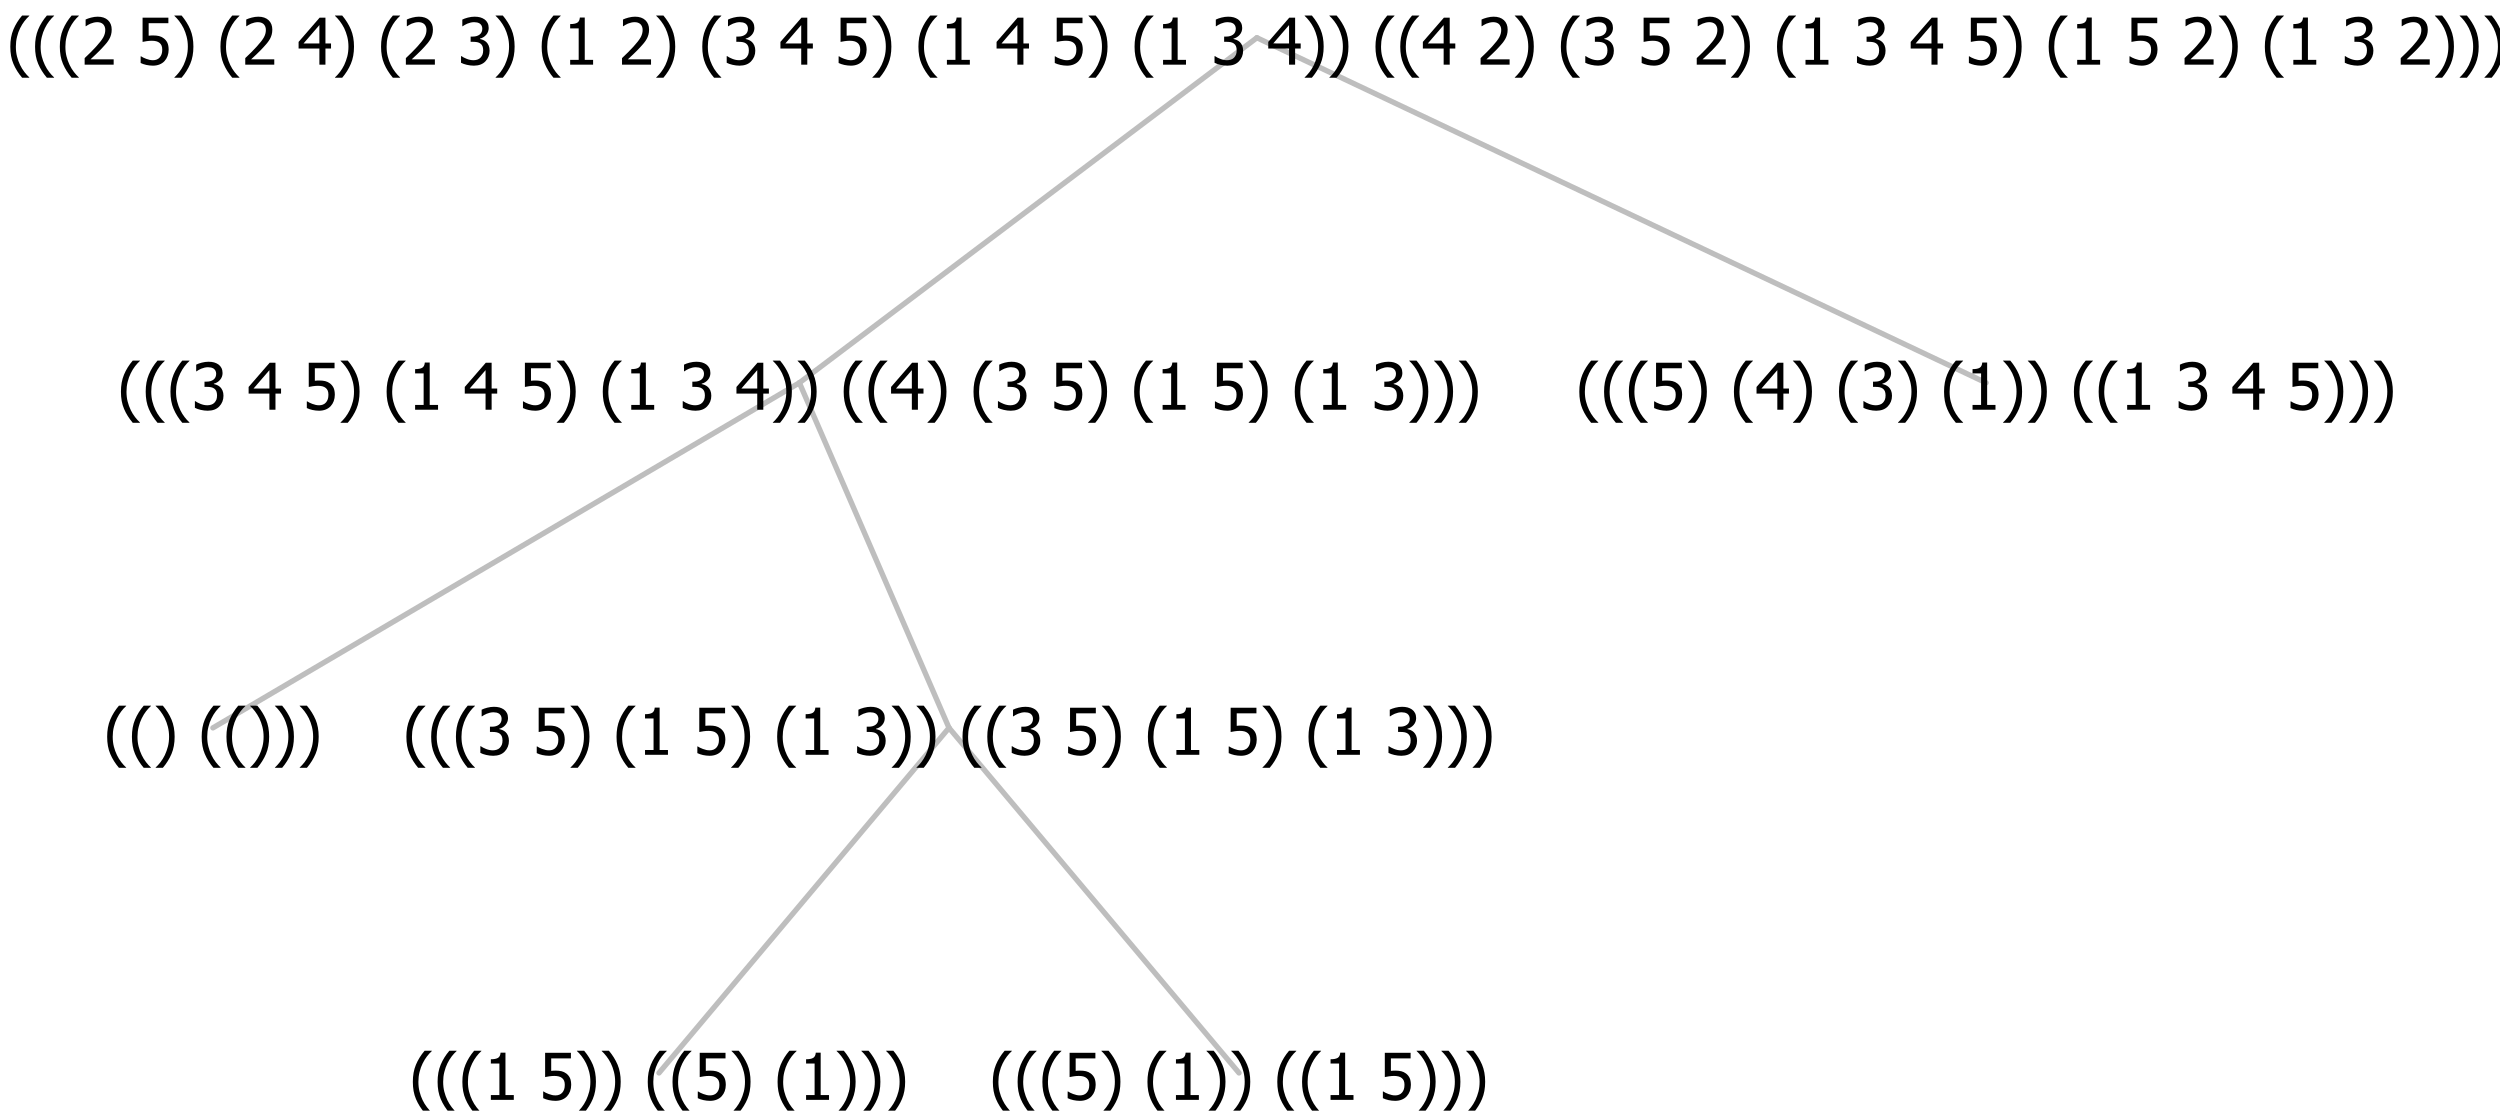 <?xml version="1.0" encoding="UTF-8"?>
<svg xmlns="http://www.w3.org/2000/svg" xmlns:xlink="http://www.w3.org/1999/xlink" width="463.688" height="206" viewBox="0 0 463.688 206" version="1.1">
<defs>
<g>
<symbol overflow="visible" id="glyph0-0">
<path style="stroke:none;" d="M 1.5 0 L 1.5 -9 L 10.5 -9 L 10.5 0 Z M 2.25 -0.75 L 9.75 -0.75 L 9.75 -8.25 L 2.25 -8.25 Z "/>
</symbol>
<symbol overflow="visible" id="glyph0-1">
<path style="stroke:none;" d="M 4.16 2.414 L 2.82 2.414 C 2.133 1.605 1.598 0.75 1.215 -0.152 C 0.824 -1.055 0.633 -2.121 0.633 -3.352 C 0.633 -4.555 0.824 -5.613 1.211 -6.531 C 1.594 -7.445 2.129 -8.309 2.82 -9.117 L 4.16 -9.117 L 4.16 -9.059 C 3.844 -8.773 3.539 -8.441 3.254 -8.07 C 2.965 -7.695 2.699 -7.262 2.453 -6.766 C 2.215 -6.285 2.023 -5.758 1.883 -5.18 C 1.734 -4.602 1.664 -3.992 1.664 -3.352 C 1.664 -2.684 1.734 -2.07 1.879 -1.52 C 2.02 -0.961 2.211 -0.438 2.453 0.062 C 2.684 0.543 2.953 0.977 3.258 1.367 C 3.559 1.754 3.859 2.086 4.16 2.355 Z "/>
</symbol>
<symbol overflow="visible" id="glyph0-2">
<path style="stroke:none;" d="M 3.961 -3.352 C 3.961 -2.141 3.766 -1.078 3.379 -0.168 C 2.992 0.746 2.457 1.605 1.773 2.414 L 0.434 2.414 L 0.434 2.355 C 0.73 2.086 1.031 1.754 1.34 1.363 C 1.641 0.969 1.906 0.535 2.141 0.062 C 2.375 -0.441 2.566 -0.969 2.715 -1.531 C 2.855 -2.09 2.93 -2.699 2.93 -3.352 C 2.93 -3.996 2.855 -4.605 2.711 -5.18 C 2.566 -5.75 2.375 -6.277 2.141 -6.766 C 1.898 -7.246 1.629 -7.684 1.328 -8.074 C 1.027 -8.461 0.73 -8.789 0.434 -9.059 L 0.434 -9.117 L 1.773 -9.117 C 2.453 -8.309 2.988 -7.449 3.379 -6.539 C 3.766 -5.625 3.961 -4.562 3.961 -3.352 Z "/>
</symbol>
<symbol overflow="visible" id="glyph0-3">
<path style="stroke:none;" d=""/>
</symbol>
<symbol overflow="visible" id="glyph0-4">
<path style="stroke:none;" d="M 5.578 0 L 1.324 0 L 1.324 -0.891 L 2.906 -0.891 L 2.906 -6.738 L 1.324 -6.738 L 1.324 -7.535 C 1.918 -7.535 2.355 -7.617 2.645 -7.789 C 2.926 -7.957 3.086 -8.281 3.125 -8.754 L 4.031 -8.754 L 4.031 -0.891 L 5.578 -0.891 Z "/>
</symbol>
<symbol overflow="visible" id="glyph0-5">
<path style="stroke:none;" d="M 5.922 -2.777 C 5.918 -2.355 5.852 -1.965 5.719 -1.605 C 5.586 -1.246 5.398 -0.934 5.156 -0.672 C 4.91 -0.402 4.602 -0.195 4.238 -0.047 C 3.871 0.102 3.465 0.176 3.012 0.18 C 2.59 0.176 2.176 0.129 1.777 0.043 C 1.371 -0.051 1.023 -0.168 0.727 -0.316 L 0.727 -1.555 L 0.809 -1.555 C 0.898 -1.484 1.027 -1.41 1.195 -1.328 C 1.359 -1.242 1.543 -1.164 1.75 -1.09 C 1.98 -1.008 2.191 -0.941 2.383 -0.898 C 2.574 -0.852 2.789 -0.832 3.031 -0.832 C 3.262 -0.832 3.492 -0.871 3.715 -0.957 C 3.934 -1.039 4.125 -1.176 4.289 -1.367 C 4.434 -1.535 4.543 -1.738 4.621 -1.969 C 4.695 -2.195 4.734 -2.465 4.734 -2.781 C 4.734 -3.09 4.691 -3.344 4.609 -3.543 C 4.523 -3.742 4.402 -3.906 4.242 -4.039 C 4.074 -4.18 3.867 -4.285 3.625 -4.348 C 3.379 -4.41 3.105 -4.441 2.805 -4.441 C 2.488 -4.441 2.172 -4.414 1.852 -4.367 C 1.531 -4.316 1.273 -4.273 1.086 -4.23 L 1.086 -8.727 L 5.871 -8.727 L 5.871 -7.699 L 2.215 -7.699 L 2.215 -5.379 C 2.355 -5.395 2.492 -5.406 2.629 -5.414 C 2.766 -5.422 2.891 -5.426 3.008 -5.426 C 3.445 -5.426 3.824 -5.387 4.137 -5.312 C 4.445 -5.238 4.742 -5.094 5.027 -4.883 C 5.316 -4.66 5.535 -4.387 5.691 -4.062 C 5.84 -3.73 5.918 -3.305 5.922 -2.777 Z "/>
</symbol>
<symbol overflow="visible" id="glyph0-6">
<path style="stroke:none;" d="M 2.992 -7.891 C 2.781 -7.887 2.57 -7.863 2.363 -7.816 C 2.148 -7.766 1.941 -7.699 1.742 -7.617 C 1.551 -7.539 1.387 -7.457 1.25 -7.371 C 1.109 -7.285 0.988 -7.203 0.879 -7.133 L 0.809 -7.133 L 0.809 -8.367 C 1.059 -8.5 1.402 -8.621 1.84 -8.738 C 2.277 -8.848 2.691 -8.906 3.086 -8.906 C 3.48 -8.906 3.824 -8.863 4.121 -8.785 C 4.41 -8.699 4.68 -8.578 4.922 -8.414 C 5.18 -8.227 5.371 -8 5.504 -7.734 C 5.633 -7.469 5.699 -7.156 5.703 -6.805 C 5.699 -6.32 5.543 -5.898 5.227 -5.535 C 4.906 -5.172 4.527 -4.941 4.09 -4.844 L 4.09 -4.766 C 4.273 -4.727 4.469 -4.668 4.68 -4.582 C 4.887 -4.496 5.082 -4.367 5.262 -4.203 C 5.441 -4.031 5.586 -3.816 5.699 -3.551 C 5.812 -3.285 5.871 -2.965 5.871 -2.59 C 5.871 -2.195 5.801 -1.832 5.668 -1.504 C 5.531 -1.172 5.344 -0.879 5.098 -0.625 C 4.844 -0.355 4.535 -0.156 4.18 -0.023 C 3.816 0.109 3.41 0.176 2.953 0.18 C 2.516 0.176 2.082 0.125 1.652 0.023 C 1.223 -0.078 0.859 -0.203 0.57 -0.359 L 0.57 -1.594 L 0.648 -1.594 C 0.895 -1.414 1.227 -1.242 1.641 -1.078 C 2.055 -0.914 2.469 -0.832 2.883 -0.832 C 3.121 -0.832 3.359 -0.867 3.602 -0.945 C 3.84 -1.02 4.039 -1.145 4.203 -1.32 C 4.355 -1.488 4.477 -1.68 4.559 -1.887 C 4.637 -2.09 4.676 -2.352 4.68 -2.672 C 4.676 -2.988 4.629 -3.246 4.543 -3.453 C 4.449 -3.652 4.324 -3.812 4.16 -3.93 C 3.996 -4.047 3.801 -4.129 3.578 -4.176 C 3.352 -4.219 3.109 -4.242 2.848 -4.242 L 2.352 -4.242 L 2.352 -5.215 L 2.734 -5.215 C 3.262 -5.215 3.691 -5.34 4.02 -5.59 C 4.348 -5.84 4.512 -6.203 4.516 -6.68 C 4.512 -6.898 4.469 -7.086 4.387 -7.246 C 4.297 -7.402 4.188 -7.527 4.062 -7.625 C 3.906 -7.719 3.742 -7.789 3.566 -7.832 C 3.383 -7.867 3.191 -7.887 2.992 -7.891 Z "/>
</symbol>
<symbol overflow="visible" id="glyph0-7">
<path style="stroke:none;" d="M 6.25 -3 L 5.215 -3 L 5.215 0 L 4.09 0 L 4.09 -3 L 0.234 -3 L 0.234 -4.23 L 4.137 -8.727 L 5.215 -8.727 L 5.215 -3.938 L 6.25 -3.938 Z M 4.09 -3.938 L 4.09 -7.348 L 1.148 -3.938 Z "/>
</symbol>
<symbol overflow="visible" id="glyph0-8">
<path style="stroke:none;" d="M 6.023 0 L 0.641 0 L 0.641 -1.227 C 1.023 -1.586 1.391 -1.938 1.734 -2.277 C 2.078 -2.609 2.414 -2.961 2.742 -3.328 C 3.406 -4.055 3.859 -4.637 4.102 -5.082 C 4.344 -5.52 4.465 -5.977 4.465 -6.445 C 4.465 -6.688 4.426 -6.898 4.348 -7.082 C 4.27 -7.266 4.164 -7.418 4.039 -7.539 C 3.898 -7.656 3.742 -7.746 3.562 -7.805 C 3.383 -7.859 3.184 -7.887 2.969 -7.891 C 2.762 -7.887 2.551 -7.859 2.34 -7.812 C 2.125 -7.758 1.922 -7.695 1.727 -7.617 C 1.562 -7.547 1.406 -7.465 1.254 -7.375 C 1.098 -7.277 0.973 -7.199 0.883 -7.137 L 0.82 -7.137 L 0.82 -8.379 C 1.062 -8.5 1.398 -8.617 1.828 -8.734 C 2.258 -8.848 2.668 -8.906 3.059 -8.906 C 3.871 -8.906 4.508 -8.688 4.969 -8.258 C 5.43 -7.82 5.66 -7.238 5.66 -6.504 C 5.66 -6.16 5.617 -5.844 5.539 -5.559 C 5.457 -5.266 5.348 -5 5.211 -4.758 C 5.062 -4.5 4.891 -4.246 4.688 -4 C 4.484 -3.746 4.27 -3.5 4.043 -3.266 C 3.676 -2.859 3.266 -2.445 2.816 -2.02 C 2.363 -1.586 2.004 -1.246 1.734 -1 L 6.023 -1 Z "/>
</symbol>
</g>
</defs>
<g id="surface2412156">
<path style="fill:none;stroke-width:1;stroke-linecap:round;stroke-linejoin:round;stroke:rgb(74.51%,74.51%,74.51%);stroke-opacity:1;stroke-miterlimit:10;" d="M 233.121 7 L 368.367 71 "/>
<path style="fill:none;stroke-width:1;stroke-linecap:round;stroke-linejoin:round;stroke:rgb(74.51%,74.51%,74.51%);stroke-opacity:1;stroke-miterlimit:10;" d="M 233.121 7 L 148.266 71 "/>
<path style="fill:none;stroke-width:1;stroke-linecap:round;stroke-linejoin:round;stroke:rgb(74.51%,74.51%,74.51%);stroke-opacity:1;stroke-miterlimit:10;" d="M 148.266 71 L 176.016 135 "/>
<path style="fill:none;stroke-width:1;stroke-linecap:round;stroke-linejoin:round;stroke:rgb(74.51%,74.51%,74.51%);stroke-opacity:1;stroke-miterlimit:10;" d="M 148.266 71 L 39.492 135 "/>
<g style="fill:rgb(0%,0%,0%);fill-opacity:1;">
  <use xlink:href="#glyph0-1" x="19.242" y="140"/>
  <use xlink:href="#glyph0-1" x="23.836" y="140"/>
  <use xlink:href="#glyph0-2" x="28.43" y="140"/>
  <use xlink:href="#glyph0-3" x="33.023" y="140"/>
  <use xlink:href="#glyph0-1" x="36.773" y="140"/>
  <use xlink:href="#glyph0-1" x="41.367" y="140"/>
  <use xlink:href="#glyph0-2" x="45.961" y="140"/>
  <use xlink:href="#glyph0-2" x="50.555" y="140"/>
  <use xlink:href="#glyph0-2" x="55.148" y="140"/>
</g>
<path style="fill:none;stroke-width:1;stroke-linecap:round;stroke-linejoin:round;stroke:rgb(74.51%,74.51%,74.51%);stroke-opacity:1;stroke-miterlimit:10;" d="M 176.016 135 L 229.805 199 "/>
<path style="fill:none;stroke-width:1;stroke-linecap:round;stroke-linejoin:round;stroke:rgb(74.51%,74.51%,74.51%);stroke-opacity:1;stroke-miterlimit:10;" d="M 176.016 135 L 122.227 199 "/>
<g style="fill:rgb(0%,0%,0%);fill-opacity:1;">
  <use xlink:href="#glyph0-1" x="75.938" y="204"/>
  <use xlink:href="#glyph0-1" x="80.531" y="204"/>
  <use xlink:href="#glyph0-1" x="85.125" y="204"/>
  <use xlink:href="#glyph0-4" x="89.719" y="204"/>
  <use xlink:href="#glyph0-3" x="96.27" y="204"/>
  <use xlink:href="#glyph0-5" x="100.02" y="204"/>
  <use xlink:href="#glyph0-2" x="106.57" y="204"/>
  <use xlink:href="#glyph0-2" x="111.164" y="204"/>
  <use xlink:href="#glyph0-3" x="115.758" y="204"/>
  <use xlink:href="#glyph0-1" x="119.508" y="204"/>
  <use xlink:href="#glyph0-1" x="124.102" y="204"/>
  <use xlink:href="#glyph0-5" x="128.695" y="204"/>
  <use xlink:href="#glyph0-2" x="135.246" y="204"/>
  <use xlink:href="#glyph0-3" x="139.84" y="204"/>
  <use xlink:href="#glyph0-1" x="143.59" y="204"/>
  <use xlink:href="#glyph0-4" x="148.184" y="204"/>
  <use xlink:href="#glyph0-2" x="154.734" y="204"/>
  <use xlink:href="#glyph0-2" x="159.328" y="204"/>
  <use xlink:href="#glyph0-2" x="163.922" y="204"/>
</g>
<g style="fill:rgb(0%,0%,0%);fill-opacity:1;">
  <use xlink:href="#glyph0-1" x="183.516" y="204"/>
  <use xlink:href="#glyph0-1" x="188.109" y="204"/>
  <use xlink:href="#glyph0-1" x="192.703" y="204"/>
  <use xlink:href="#glyph0-5" x="197.297" y="204"/>
  <use xlink:href="#glyph0-2" x="203.848" y="204"/>
  <use xlink:href="#glyph0-3" x="208.441" y="204"/>
  <use xlink:href="#glyph0-1" x="212.191" y="204"/>
  <use xlink:href="#glyph0-4" x="216.785" y="204"/>
  <use xlink:href="#glyph0-2" x="223.336" y="204"/>
  <use xlink:href="#glyph0-2" x="227.93" y="204"/>
  <use xlink:href="#glyph0-3" x="232.523" y="204"/>
  <use xlink:href="#glyph0-1" x="236.273" y="204"/>
  <use xlink:href="#glyph0-1" x="240.867" y="204"/>
  <use xlink:href="#glyph0-4" x="245.461" y="204"/>
  <use xlink:href="#glyph0-3" x="252.012" y="204"/>
  <use xlink:href="#glyph0-5" x="255.762" y="204"/>
  <use xlink:href="#glyph0-2" x="262.312" y="204"/>
  <use xlink:href="#glyph0-2" x="266.906" y="204"/>
  <use xlink:href="#glyph0-2" x="271.5" y="204"/>
</g>
<g style="fill:rgb(0%,0%,0%);fill-opacity:1;">
  <use xlink:href="#glyph0-1" x="74.742" y="140"/>
  <use xlink:href="#glyph0-1" x="79.336" y="140"/>
  <use xlink:href="#glyph0-1" x="83.93" y="140"/>
  <use xlink:href="#glyph0-6" x="88.523" y="140"/>
  <use xlink:href="#glyph0-3" x="95.074" y="140"/>
  <use xlink:href="#glyph0-5" x="98.824" y="140"/>
  <use xlink:href="#glyph0-2" x="105.375" y="140"/>
  <use xlink:href="#glyph0-3" x="109.969" y="140"/>
  <use xlink:href="#glyph0-1" x="113.719" y="140"/>
  <use xlink:href="#glyph0-4" x="118.312" y="140"/>
  <use xlink:href="#glyph0-3" x="124.863" y="140"/>
  <use xlink:href="#glyph0-5" x="128.613" y="140"/>
  <use xlink:href="#glyph0-2" x="135.164" y="140"/>
  <use xlink:href="#glyph0-3" x="139.758" y="140"/>
  <use xlink:href="#glyph0-1" x="143.508" y="140"/>
  <use xlink:href="#glyph0-4" x="148.102" y="140"/>
  <use xlink:href="#glyph0-3" x="154.652" y="140"/>
  <use xlink:href="#glyph0-6" x="158.402" y="140"/>
  <use xlink:href="#glyph0-2" x="164.953" y="140"/>
  <use xlink:href="#glyph0-2" x="169.547" y="140"/>
  <use xlink:href="#glyph0-3" x="174.141" y="140"/>
  <use xlink:href="#glyph0-1" x="177.891" y="140"/>
  <use xlink:href="#glyph0-1" x="182.484" y="140"/>
  <use xlink:href="#glyph0-6" x="187.078" y="140"/>
  <use xlink:href="#glyph0-3" x="193.629" y="140"/>
  <use xlink:href="#glyph0-5" x="197.379" y="140"/>
  <use xlink:href="#glyph0-2" x="203.93" y="140"/>
  <use xlink:href="#glyph0-3" x="208.523" y="140"/>
  <use xlink:href="#glyph0-1" x="212.273" y="140"/>
  <use xlink:href="#glyph0-4" x="216.867" y="140"/>
  <use xlink:href="#glyph0-3" x="223.418" y="140"/>
  <use xlink:href="#glyph0-5" x="227.168" y="140"/>
  <use xlink:href="#glyph0-2" x="233.719" y="140"/>
  <use xlink:href="#glyph0-3" x="238.312" y="140"/>
  <use xlink:href="#glyph0-1" x="242.062" y="140"/>
  <use xlink:href="#glyph0-4" x="246.656" y="140"/>
  <use xlink:href="#glyph0-3" x="253.207" y="140"/>
  <use xlink:href="#glyph0-6" x="256.957" y="140"/>
  <use xlink:href="#glyph0-2" x="263.508" y="140"/>
  <use xlink:href="#glyph0-2" x="268.102" y="140"/>
  <use xlink:href="#glyph0-2" x="272.695" y="140"/>
</g>
<g style="fill:rgb(0%,0%,0%);fill-opacity:1;">
  <use xlink:href="#glyph0-1" x="21.797" y="76"/>
  <use xlink:href="#glyph0-1" x="26.391" y="76"/>
  <use xlink:href="#glyph0-1" x="30.984" y="76"/>
  <use xlink:href="#glyph0-6" x="35.578" y="76"/>
  <use xlink:href="#glyph0-3" x="42.129" y="76"/>
  <use xlink:href="#glyph0-7" x="45.879" y="76"/>
  <use xlink:href="#glyph0-3" x="52.43" y="76"/>
  <use xlink:href="#glyph0-5" x="56.18" y="76"/>
  <use xlink:href="#glyph0-2" x="62.73" y="76"/>
  <use xlink:href="#glyph0-3" x="67.324" y="76"/>
  <use xlink:href="#glyph0-1" x="71.074" y="76"/>
  <use xlink:href="#glyph0-4" x="75.668" y="76"/>
  <use xlink:href="#glyph0-3" x="82.219" y="76"/>
  <use xlink:href="#glyph0-7" x="85.969" y="76"/>
  <use xlink:href="#glyph0-3" x="92.52" y="76"/>
  <use xlink:href="#glyph0-5" x="96.27" y="76"/>
  <use xlink:href="#glyph0-2" x="102.82" y="76"/>
  <use xlink:href="#glyph0-3" x="107.414" y="76"/>
  <use xlink:href="#glyph0-1" x="111.164" y="76"/>
  <use xlink:href="#glyph0-4" x="115.758" y="76"/>
  <use xlink:href="#glyph0-3" x="122.309" y="76"/>
  <use xlink:href="#glyph0-6" x="126.059" y="76"/>
  <use xlink:href="#glyph0-3" x="132.609" y="76"/>
  <use xlink:href="#glyph0-7" x="136.359" y="76"/>
  <use xlink:href="#glyph0-2" x="142.91" y="76"/>
  <use xlink:href="#glyph0-2" x="147.504" y="76"/>
  <use xlink:href="#glyph0-3" x="152.098" y="76"/>
  <use xlink:href="#glyph0-1" x="155.848" y="76"/>
  <use xlink:href="#glyph0-1" x="160.441" y="76"/>
  <use xlink:href="#glyph0-7" x="165.035" y="76"/>
  <use xlink:href="#glyph0-2" x="171.586" y="76"/>
  <use xlink:href="#glyph0-3" x="176.18" y="76"/>
  <use xlink:href="#glyph0-1" x="179.93" y="76"/>
  <use xlink:href="#glyph0-6" x="184.523" y="76"/>
  <use xlink:href="#glyph0-3" x="191.074" y="76"/>
  <use xlink:href="#glyph0-5" x="194.824" y="76"/>
  <use xlink:href="#glyph0-2" x="201.375" y="76"/>
  <use xlink:href="#glyph0-3" x="205.969" y="76"/>
  <use xlink:href="#glyph0-1" x="209.719" y="76"/>
  <use xlink:href="#glyph0-4" x="214.312" y="76"/>
  <use xlink:href="#glyph0-3" x="220.863" y="76"/>
  <use xlink:href="#glyph0-5" x="224.613" y="76"/>
  <use xlink:href="#glyph0-2" x="231.164" y="76"/>
  <use xlink:href="#glyph0-3" x="235.758" y="76"/>
  <use xlink:href="#glyph0-1" x="239.508" y="76"/>
  <use xlink:href="#glyph0-4" x="244.102" y="76"/>
  <use xlink:href="#glyph0-3" x="250.652" y="76"/>
  <use xlink:href="#glyph0-6" x="254.402" y="76"/>
  <use xlink:href="#glyph0-2" x="260.953" y="76"/>
  <use xlink:href="#glyph0-2" x="265.547" y="76"/>
  <use xlink:href="#glyph0-2" x="270.141" y="76"/>
</g>
<g style="fill:rgb(0%,0%,0%);fill-opacity:1;">
  <use xlink:href="#glyph0-1" x="292.289" y="76"/>
  <use xlink:href="#glyph0-1" x="296.883" y="76"/>
  <use xlink:href="#glyph0-1" x="301.477" y="76"/>
  <use xlink:href="#glyph0-5" x="306.07" y="76"/>
  <use xlink:href="#glyph0-2" x="312.621" y="76"/>
  <use xlink:href="#glyph0-3" x="317.215" y="76"/>
  <use xlink:href="#glyph0-1" x="320.965" y="76"/>
  <use xlink:href="#glyph0-7" x="325.559" y="76"/>
  <use xlink:href="#glyph0-2" x="332.109" y="76"/>
  <use xlink:href="#glyph0-3" x="336.703" y="76"/>
  <use xlink:href="#glyph0-1" x="340.453" y="76"/>
  <use xlink:href="#glyph0-6" x="345.047" y="76"/>
  <use xlink:href="#glyph0-2" x="351.598" y="76"/>
  <use xlink:href="#glyph0-3" x="356.191" y="76"/>
  <use xlink:href="#glyph0-1" x="359.941" y="76"/>
  <use xlink:href="#glyph0-4" x="364.535" y="76"/>
  <use xlink:href="#glyph0-2" x="371.086" y="76"/>
  <use xlink:href="#glyph0-2" x="375.68" y="76"/>
  <use xlink:href="#glyph0-3" x="380.273" y="76"/>
  <use xlink:href="#glyph0-1" x="384.023" y="76"/>
  <use xlink:href="#glyph0-1" x="388.617" y="76"/>
  <use xlink:href="#glyph0-4" x="393.211" y="76"/>
  <use xlink:href="#glyph0-3" x="399.762" y="76"/>
  <use xlink:href="#glyph0-6" x="403.512" y="76"/>
  <use xlink:href="#glyph0-3" x="410.062" y="76"/>
  <use xlink:href="#glyph0-7" x="413.812" y="76"/>
  <use xlink:href="#glyph0-3" x="420.363" y="76"/>
  <use xlink:href="#glyph0-5" x="424.113" y="76"/>
  <use xlink:href="#glyph0-2" x="430.664" y="76"/>
  <use xlink:href="#glyph0-2" x="435.258" y="76"/>
  <use xlink:href="#glyph0-2" x="439.852" y="76"/>
</g>
<g style="fill:rgb(0%,0%,0%);fill-opacity:1;">
  <use xlink:href="#glyph0-1" x="1.277" y="12"/>
  <use xlink:href="#glyph0-1" x="5.871" y="12"/>
  <use xlink:href="#glyph0-1" x="10.465" y="12"/>
  <use xlink:href="#glyph0-8" x="15.059" y="12"/>
  <use xlink:href="#glyph0-3" x="21.609" y="12"/>
  <use xlink:href="#glyph0-5" x="25.359" y="12"/>
  <use xlink:href="#glyph0-2" x="31.91" y="12"/>
  <use xlink:href="#glyph0-3" x="36.504" y="12"/>
  <use xlink:href="#glyph0-1" x="40.254" y="12"/>
  <use xlink:href="#glyph0-8" x="44.848" y="12"/>
  <use xlink:href="#glyph0-3" x="51.398" y="12"/>
  <use xlink:href="#glyph0-7" x="55.148" y="12"/>
  <use xlink:href="#glyph0-2" x="61.699" y="12"/>
  <use xlink:href="#glyph0-3" x="66.293" y="12"/>
  <use xlink:href="#glyph0-1" x="70.043" y="12"/>
  <use xlink:href="#glyph0-8" x="74.637" y="12"/>
  <use xlink:href="#glyph0-3" x="81.188" y="12"/>
  <use xlink:href="#glyph0-6" x="84.938" y="12"/>
  <use xlink:href="#glyph0-2" x="91.488" y="12"/>
  <use xlink:href="#glyph0-3" x="96.082" y="12"/>
  <use xlink:href="#glyph0-1" x="99.832" y="12"/>
  <use xlink:href="#glyph0-4" x="104.426" y="12"/>
  <use xlink:href="#glyph0-3" x="110.977" y="12"/>
  <use xlink:href="#glyph0-8" x="114.727" y="12"/>
  <use xlink:href="#glyph0-2" x="121.277" y="12"/>
  <use xlink:href="#glyph0-3" x="125.871" y="12"/>
  <use xlink:href="#glyph0-1" x="129.621" y="12"/>
  <use xlink:href="#glyph0-6" x="134.215" y="12"/>
  <use xlink:href="#glyph0-3" x="140.766" y="12"/>
  <use xlink:href="#glyph0-7" x="144.516" y="12"/>
  <use xlink:href="#glyph0-3" x="151.066" y="12"/>
  <use xlink:href="#glyph0-5" x="154.816" y="12"/>
  <use xlink:href="#glyph0-2" x="161.367" y="12"/>
  <use xlink:href="#glyph0-3" x="165.961" y="12"/>
  <use xlink:href="#glyph0-1" x="169.711" y="12"/>
  <use xlink:href="#glyph0-4" x="174.305" y="12"/>
  <use xlink:href="#glyph0-3" x="180.855" y="12"/>
  <use xlink:href="#glyph0-7" x="184.605" y="12"/>
  <use xlink:href="#glyph0-3" x="191.156" y="12"/>
  <use xlink:href="#glyph0-5" x="194.906" y="12"/>
  <use xlink:href="#glyph0-2" x="201.457" y="12"/>
  <use xlink:href="#glyph0-3" x="206.051" y="12"/>
  <use xlink:href="#glyph0-1" x="209.801" y="12"/>
  <use xlink:href="#glyph0-4" x="214.395" y="12"/>
  <use xlink:href="#glyph0-3" x="220.945" y="12"/>
  <use xlink:href="#glyph0-6" x="224.695" y="12"/>
  <use xlink:href="#glyph0-3" x="231.246" y="12"/>
  <use xlink:href="#glyph0-7" x="234.996" y="12"/>
  <use xlink:href="#glyph0-2" x="241.547" y="12"/>
  <use xlink:href="#glyph0-2" x="246.141" y="12"/>
  <use xlink:href="#glyph0-3" x="250.734" y="12"/>
  <use xlink:href="#glyph0-1" x="254.484" y="12"/>
  <use xlink:href="#glyph0-1" x="259.078" y="12"/>
  <use xlink:href="#glyph0-7" x="263.672" y="12"/>
  <use xlink:href="#glyph0-3" x="270.223" y="12"/>
  <use xlink:href="#glyph0-8" x="273.973" y="12"/>
  <use xlink:href="#glyph0-2" x="280.523" y="12"/>
  <use xlink:href="#glyph0-3" x="285.117" y="12"/>
  <use xlink:href="#glyph0-1" x="288.867" y="12"/>
  <use xlink:href="#glyph0-6" x="293.461" y="12"/>
  <use xlink:href="#glyph0-3" x="300.012" y="12"/>
  <use xlink:href="#glyph0-5" x="303.762" y="12"/>
  <use xlink:href="#glyph0-3" x="310.312" y="12"/>
  <use xlink:href="#glyph0-8" x="314.062" y="12"/>
  <use xlink:href="#glyph0-2" x="320.613" y="12"/>
  <use xlink:href="#glyph0-3" x="325.207" y="12"/>
  <use xlink:href="#glyph0-1" x="328.957" y="12"/>
  <use xlink:href="#glyph0-4" x="333.551" y="12"/>
  <use xlink:href="#glyph0-3" x="340.102" y="12"/>
  <use xlink:href="#glyph0-6" x="343.852" y="12"/>
  <use xlink:href="#glyph0-3" x="350.402" y="12"/>
  <use xlink:href="#glyph0-7" x="354.152" y="12"/>
  <use xlink:href="#glyph0-3" x="360.703" y="12"/>
  <use xlink:href="#glyph0-5" x="364.453" y="12"/>
  <use xlink:href="#glyph0-2" x="371.004" y="12"/>
  <use xlink:href="#glyph0-3" x="375.598" y="12"/>
  <use xlink:href="#glyph0-1" x="379.348" y="12"/>
  <use xlink:href="#glyph0-4" x="383.941" y="12"/>
  <use xlink:href="#glyph0-3" x="390.492" y="12"/>
  <use xlink:href="#glyph0-5" x="394.242" y="12"/>
  <use xlink:href="#glyph0-3" x="400.793" y="12"/>
  <use xlink:href="#glyph0-8" x="404.543" y="12"/>
  <use xlink:href="#glyph0-2" x="411.094" y="12"/>
  <use xlink:href="#glyph0-3" x="415.688" y="12"/>
  <use xlink:href="#glyph0-1" x="419.438" y="12"/>
  <use xlink:href="#glyph0-4" x="424.031" y="12"/>
  <use xlink:href="#glyph0-3" x="430.582" y="12"/>
  <use xlink:href="#glyph0-6" x="434.332" y="12"/>
  <use xlink:href="#glyph0-3" x="440.883" y="12"/>
  <use xlink:href="#glyph0-8" x="444.633" y="12"/>
  <use xlink:href="#glyph0-2" x="451.184" y="12"/>
  <use xlink:href="#glyph0-2" x="455.777" y="12"/>
  <use xlink:href="#glyph0-2" x="460.371" y="12"/>
</g>
</g>
</svg>
